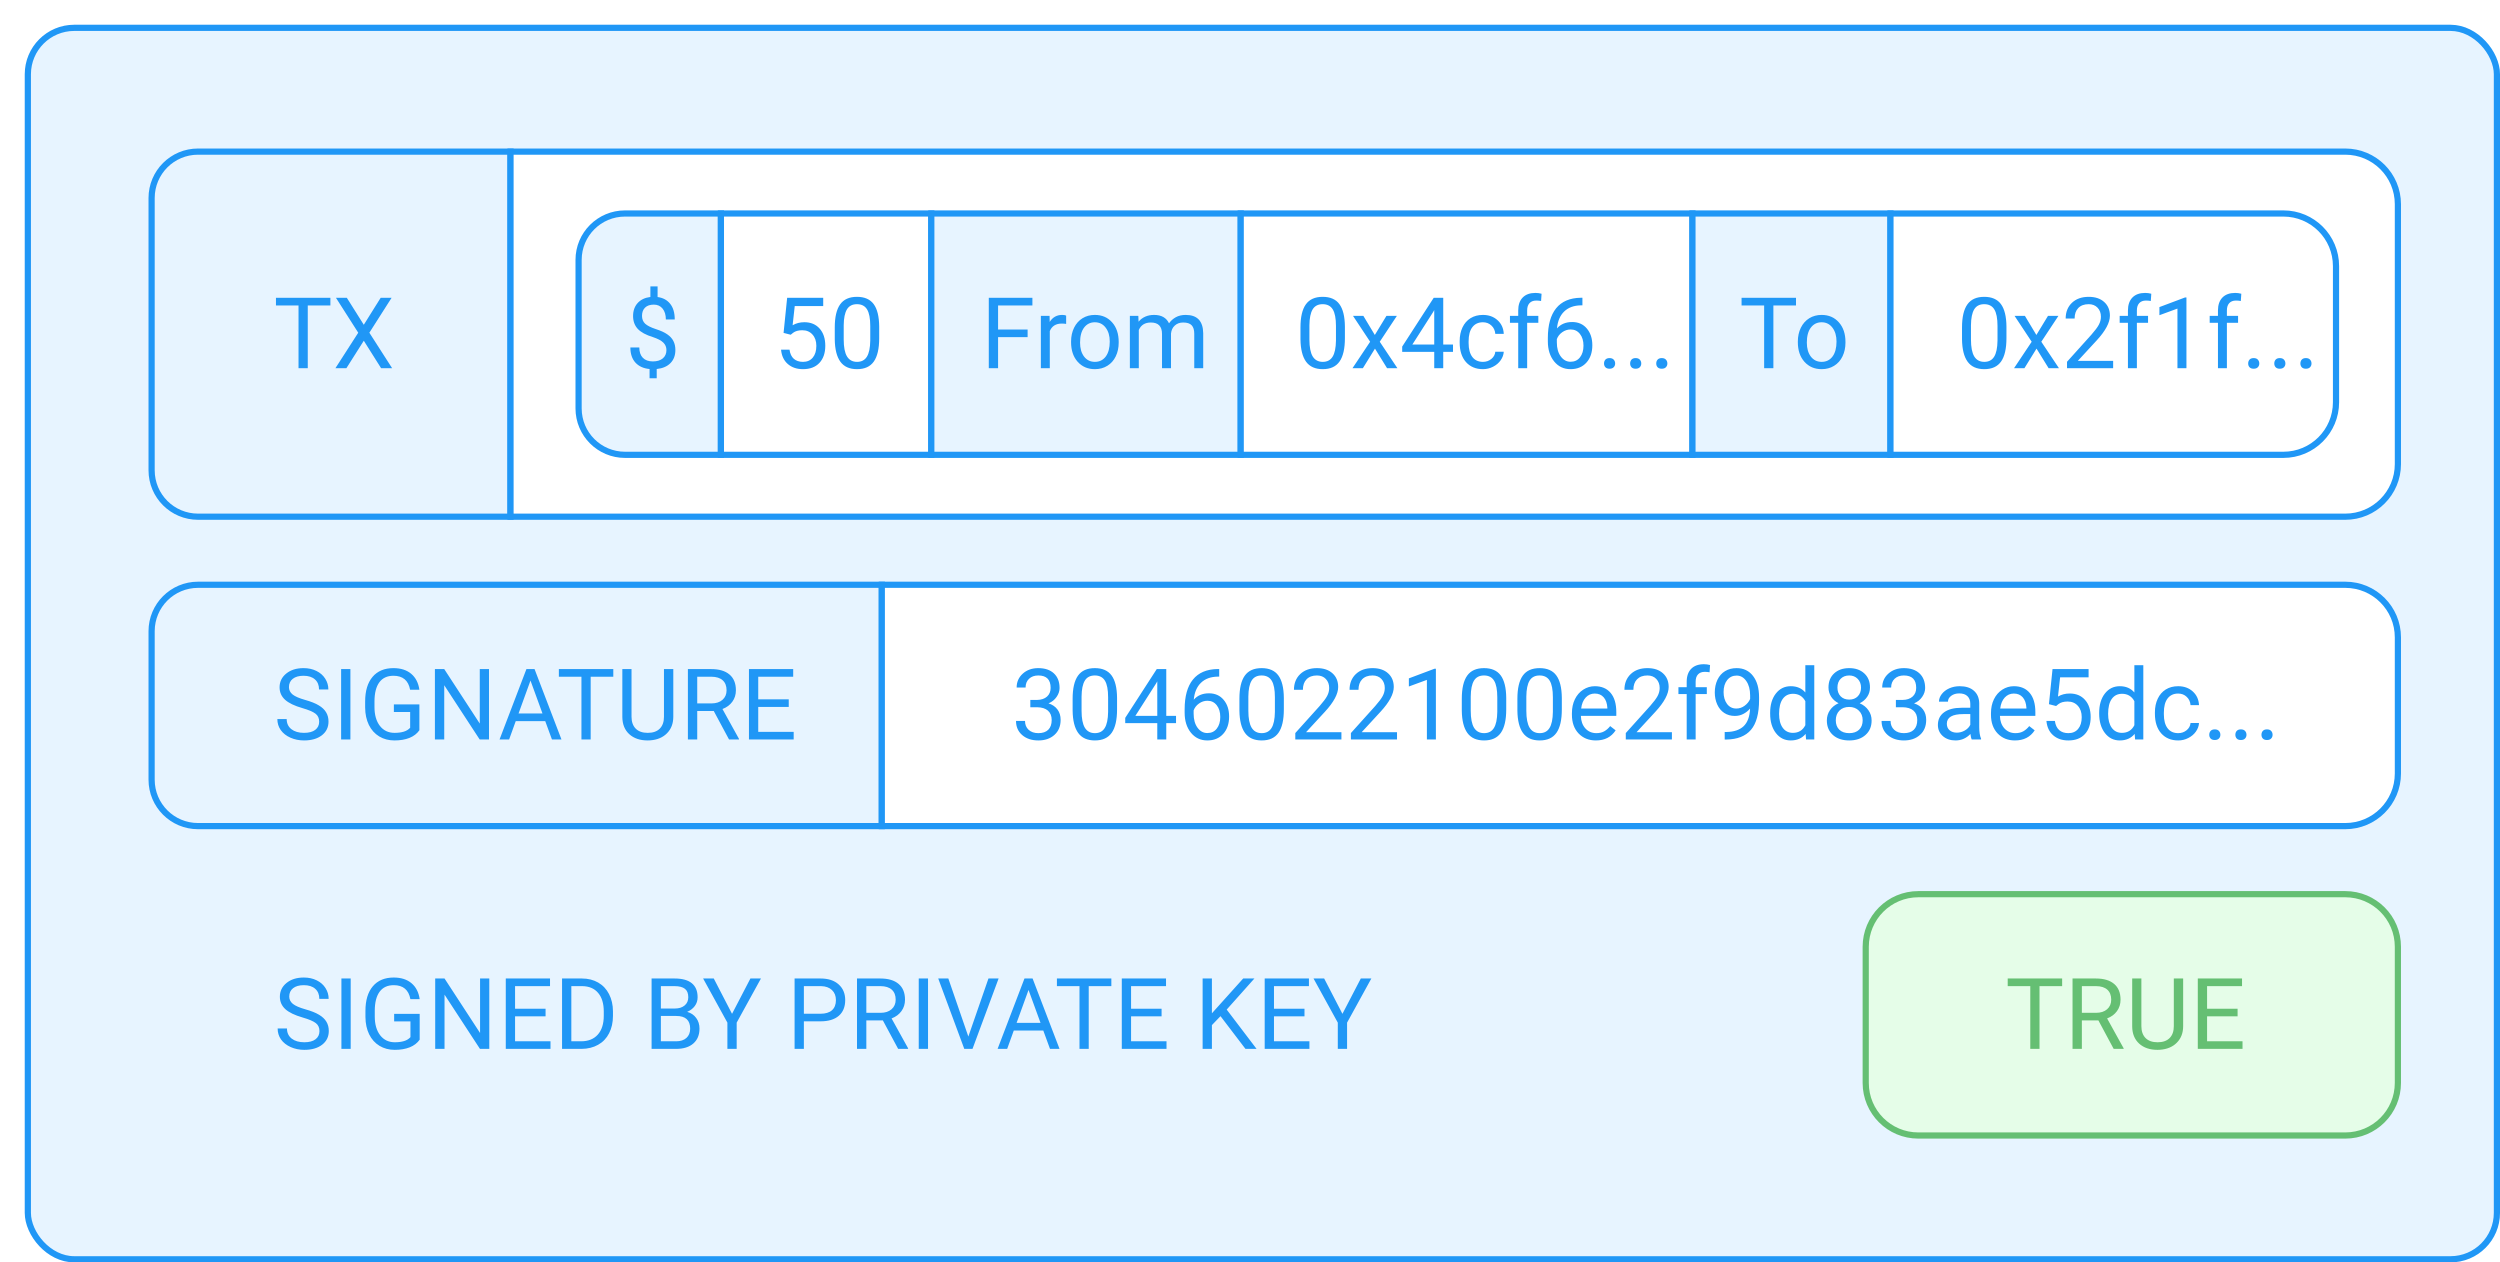 <svg xmlns="http://www.w3.org/2000/svg" width="404" height="204" fill="none" viewBox="0 0 404 204"><g filter="url(#filter0_d)"><rect width="400" height="200" fill="#E7F4FF" rx="8"/><path fill="#E7F4FF" d="M28 20.5H78.5V79.5H28C23.858 79.5 20.5 76.142 20.5 72V28C20.5 23.858 23.858 20.5 28 20.5Z"/><path fill="#2097F6" d="M49.391 45.359H45.734V55.5H44.242V45.359H40.594V44.125H49.391V45.359ZM54.789 48.484L57.516 44.125H59.281L55.688 49.766L59.367 55.5H57.586L54.789 51.062L51.977 55.5H50.203L53.891 49.766L50.289 44.125H52.047L54.789 48.484Z"/><path stroke="#2097F6" d="M28 20.5H78.5V79.5H28C23.858 79.5 20.5 76.142 20.5 72V28C20.5 23.858 23.858 20.5 28 20.5Z"/><path fill="#fff" d="M79 20.5H78.5V21V79V79.5H79H375C379.694 79.5 383.5 75.694 383.5 71V29C383.5 24.306 379.694 20.5 375 20.5H79Z"/><path fill="#E7F4FF" d="M97 30.5H112.5V69.5H97C92.858 69.5 89.5 66.142 89.5 62V38C89.5 33.858 92.858 30.5 97 30.5Z"/><path fill="#2097F6" d="M103.695 52.57C103.695 52.091 103.526 51.688 103.188 51.359C102.854 51.031 102.289 50.734 101.492 50.469C100.383 50.13 99.573 49.69 99.062 49.148C98.557 48.602 98.305 47.909 98.305 47.07C98.305 46.216 98.552 45.516 99.047 44.969C99.547 44.422 100.232 44.096 101.102 43.992V42.281H102.266V44C103.141 44.12 103.82 44.487 104.305 45.102C104.794 45.716 105.039 46.557 105.039 47.625H103.602C103.602 46.891 103.427 46.307 103.078 45.875C102.729 45.443 102.258 45.227 101.664 45.227C101.044 45.227 100.57 45.388 100.242 45.711C99.914 46.029 99.75 46.474 99.75 47.047C99.75 47.578 99.922 48.003 100.266 48.32C100.615 48.633 101.185 48.919 101.977 49.18C102.773 49.435 103.393 49.719 103.836 50.031C104.284 50.339 104.612 50.698 104.82 51.109C105.034 51.521 105.141 52.003 105.141 52.555C105.141 53.435 104.875 54.143 104.344 54.68C103.818 55.216 103.078 55.534 102.125 55.633V57.125H100.969V55.633C100 55.544 99.24 55.2 98.688 54.602C98.141 53.997 97.867 53.18 97.867 52.148H99.312C99.312 52.872 99.503 53.43 99.883 53.82C100.263 54.211 100.802 54.406 101.5 54.406C102.182 54.406 102.719 54.242 103.109 53.914C103.5 53.586 103.695 53.138 103.695 52.57Z"/><path stroke="#2097F6" d="M97 30.5H112.5V69.5H97C92.858 69.5 89.5 66.142 89.5 62V38C89.5 33.858 92.858 30.5 97 30.5Z"/><path fill="#fff" d="M113 30.5H112.5V31V69V69.5H113H146H146.5V69V31V30.5H146H113Z"/><path fill="#2097F6" d="M122.625 49.797L123.203 44.125H129.031V45.461H124.43L124.086 48.562C124.643 48.234 125.276 48.07 125.984 48.07C127.021 48.07 127.844 48.414 128.453 49.102C129.062 49.784 129.367 50.708 129.367 51.875C129.367 53.047 129.049 53.971 128.414 54.648C127.784 55.32 126.901 55.656 125.766 55.656C124.76 55.656 123.94 55.378 123.305 54.82C122.669 54.263 122.307 53.492 122.219 52.508H123.586C123.674 53.159 123.906 53.651 124.281 53.984C124.656 54.312 125.151 54.477 125.766 54.477C126.438 54.477 126.964 54.247 127.344 53.789C127.729 53.331 127.922 52.698 127.922 51.891C127.922 51.13 127.714 50.521 127.297 50.062C126.885 49.599 126.336 49.367 125.648 49.367C125.018 49.367 124.523 49.505 124.164 49.781L123.781 50.094L122.625 49.797ZM138.078 50.648C138.078 52.341 137.789 53.599 137.211 54.422C136.633 55.245 135.729 55.656 134.5 55.656C133.286 55.656 132.388 55.255 131.805 54.453C131.221 53.646 130.919 52.443 130.898 50.844V48.914C130.898 47.242 131.188 46 131.766 45.188C132.344 44.375 133.25 43.969 134.484 43.969C135.708 43.969 136.609 44.362 137.188 45.148C137.766 45.93 138.062 47.138 138.078 48.773V50.648ZM136.633 48.672C136.633 47.448 136.461 46.557 136.117 46C135.773 45.438 135.229 45.156 134.484 45.156C133.745 45.156 133.206 45.435 132.867 45.992C132.529 46.55 132.354 47.406 132.344 48.562V50.875C132.344 52.104 132.521 53.013 132.875 53.602C133.234 54.185 133.776 54.477 134.5 54.477C135.214 54.477 135.742 54.2 136.086 53.648C136.435 53.096 136.617 52.227 136.633 51.039V48.672Z"/><path stroke="#2097F6" d="M113 30.5H112.5V31V69V69.5H113H146H146.5V69V31V30.5H146H113Z"/><path fill="#E7F4FF" d="M146.5 30.5H196.5V69.5H146.5V30.5Z"/><path fill="#2097F6" d="M162.062 50.477H157.289V55.5H155.789V44.125H162.836V45.359H157.289V49.25H162.062V50.477ZM168.289 48.344C168.07 48.307 167.833 48.289 167.578 48.289C166.63 48.289 165.987 48.693 165.648 49.5V55.5H164.203V47.047H165.609L165.633 48.023C166.107 47.268 166.779 46.891 167.648 46.891C167.93 46.891 168.143 46.927 168.289 47V48.344ZM169.086 51.195C169.086 50.367 169.247 49.622 169.57 48.961C169.898 48.3 170.352 47.789 170.93 47.43C171.513 47.07 172.177 46.891 172.922 46.891C174.073 46.891 175.003 47.289 175.711 48.086C176.424 48.883 176.781 49.943 176.781 51.266V51.367C176.781 52.19 176.622 52.93 176.305 53.586C175.992 54.237 175.542 54.745 174.953 55.109C174.37 55.474 173.698 55.656 172.938 55.656C171.792 55.656 170.862 55.258 170.148 54.461C169.44 53.664 169.086 52.609 169.086 51.297V51.195ZM170.539 51.367C170.539 52.305 170.755 53.057 171.188 53.625C171.625 54.193 172.208 54.477 172.938 54.477C173.672 54.477 174.255 54.19 174.688 53.617C175.12 53.039 175.336 52.232 175.336 51.195C175.336 50.268 175.115 49.518 174.672 48.945C174.234 48.367 173.651 48.078 172.922 48.078C172.208 48.078 171.633 48.362 171.195 48.93C170.758 49.497 170.539 50.31 170.539 51.367ZM179.953 47.047L179.992 47.984C180.612 47.255 181.448 46.891 182.5 46.891C183.682 46.891 184.487 47.344 184.914 48.25C185.195 47.844 185.56 47.516 186.008 47.266C186.461 47.016 186.995 46.891 187.609 46.891C189.464 46.891 190.406 47.872 190.438 49.836V55.5H188.992V49.922C188.992 49.318 188.854 48.867 188.578 48.57C188.302 48.268 187.839 48.117 187.188 48.117C186.651 48.117 186.206 48.279 185.852 48.602C185.497 48.919 185.292 49.349 185.234 49.891V55.5H183.781V49.961C183.781 48.732 183.18 48.117 181.977 48.117C181.029 48.117 180.38 48.521 180.031 49.328V55.5H178.586V47.047H179.953Z"/><path stroke="#2097F6" d="M146.5 30.5H196.5V69.5H146.5V30.5Z"/><path fill="#fff" d="M197 30.5H196.5V31V69V69.5H197H269H269.5V69V31V30.5H269H197Z"/><path fill="#2097F6" d="M213.336 50.648C213.336 52.341 213.047 53.599 212.469 54.422C211.891 55.245 210.987 55.656 209.758 55.656C208.544 55.656 207.646 55.255 207.062 54.453C206.479 53.646 206.177 52.443 206.156 50.844V48.914C206.156 47.242 206.445 46 207.023 45.188C207.602 44.375 208.508 43.969 209.742 43.969C210.966 43.969 211.867 44.362 212.445 45.148C213.023 45.93 213.32 47.138 213.336 48.773V50.648ZM211.891 48.672C211.891 47.448 211.719 46.557 211.375 46C211.031 45.438 210.487 45.156 209.742 45.156C209.003 45.156 208.464 45.435 208.125 45.992C207.786 46.55 207.612 47.406 207.602 48.562V50.875C207.602 52.104 207.779 53.013 208.133 53.602C208.492 54.185 209.034 54.477 209.758 54.477C210.471 54.477 211 54.2 211.344 53.648C211.693 53.096 211.875 52.227 211.891 51.039V48.672ZM218.172 50.133L220.047 47.047H221.734L218.969 51.227L221.82 55.5H220.148L218.195 52.336L216.242 55.5H214.562L217.414 51.227L214.648 47.047H216.32L218.172 50.133ZM229.227 51.68H230.805V52.859H229.227V55.5H227.773V52.859H222.594V52.008L227.688 44.125H229.227V51.68ZM224.234 51.68H227.773V46.102L227.602 46.414L224.234 51.68ZM235.648 54.477C236.164 54.477 236.615 54.32 237 54.008C237.385 53.695 237.599 53.305 237.641 52.836H239.008C238.982 53.32 238.815 53.781 238.508 54.219C238.201 54.656 237.789 55.005 237.273 55.266C236.763 55.526 236.221 55.656 235.648 55.656C234.497 55.656 233.581 55.273 232.898 54.508C232.221 53.737 231.883 52.685 231.883 51.352V51.109C231.883 50.286 232.034 49.555 232.336 48.914C232.638 48.273 233.07 47.776 233.633 47.422C234.201 47.068 234.87 46.891 235.641 46.891C236.589 46.891 237.375 47.175 238 47.742C238.63 48.31 238.966 49.047 239.008 49.953H237.641C237.599 49.406 237.391 48.958 237.016 48.609C236.646 48.255 236.188 48.078 235.641 48.078C234.906 48.078 234.336 48.344 233.93 48.875C233.529 49.401 233.328 50.164 233.328 51.164V51.438C233.328 52.411 233.529 53.161 233.93 53.688C234.331 54.214 234.904 54.477 235.648 54.477ZM241.344 55.5V48.164H240.008V47.047H241.344V46.18C241.344 45.273 241.586 44.573 242.07 44.078C242.555 43.583 243.24 43.336 244.125 43.336C244.458 43.336 244.789 43.38 245.117 43.469L245.039 44.641C244.794 44.594 244.534 44.57 244.258 44.57C243.789 44.57 243.427 44.708 243.172 44.984C242.917 45.255 242.789 45.646 242.789 46.156V47.047H244.594V48.164H242.789V55.5H241.344ZM251.719 44.117V45.344H251.453C250.328 45.365 249.432 45.698 248.766 46.344C248.099 46.99 247.714 47.898 247.609 49.07C248.208 48.383 249.026 48.039 250.062 48.039C251.052 48.039 251.841 48.388 252.43 49.086C253.023 49.784 253.32 50.685 253.32 51.789C253.32 52.961 253 53.898 252.359 54.602C251.724 55.305 250.87 55.656 249.797 55.656C248.708 55.656 247.826 55.24 247.148 54.406C246.471 53.568 246.133 52.49 246.133 51.172V50.617C246.133 48.523 246.578 46.925 247.469 45.82C248.365 44.711 249.695 44.143 251.461 44.117H251.719ZM249.82 49.242C249.326 49.242 248.87 49.391 248.453 49.688C248.036 49.984 247.747 50.357 247.586 50.805V51.336C247.586 52.273 247.797 53.029 248.219 53.602C248.641 54.175 249.167 54.461 249.797 54.461C250.448 54.461 250.958 54.221 251.328 53.742C251.703 53.263 251.891 52.635 251.891 51.859C251.891 51.078 251.701 50.448 251.32 49.969C250.945 49.484 250.445 49.242 249.82 49.242ZM255.211 54.742C255.211 54.492 255.284 54.284 255.43 54.117C255.581 53.95 255.805 53.867 256.102 53.867C256.398 53.867 256.622 53.95 256.773 54.117C256.93 54.284 257.008 54.492 257.008 54.742C257.008 54.982 256.93 55.182 256.773 55.344C256.622 55.505 256.398 55.586 256.102 55.586C255.805 55.586 255.581 55.505 255.43 55.344C255.284 55.182 255.211 54.982 255.211 54.742ZM259.43 54.742C259.43 54.492 259.503 54.284 259.648 54.117C259.799 53.95 260.023 53.867 260.32 53.867C260.617 53.867 260.841 53.95 260.992 54.117C261.148 54.284 261.227 54.492 261.227 54.742C261.227 54.982 261.148 55.182 260.992 55.344C260.841 55.505 260.617 55.586 260.32 55.586C260.023 55.586 259.799 55.505 259.648 55.344C259.503 55.182 259.43 54.982 259.43 54.742ZM263.648 54.742C263.648 54.492 263.721 54.284 263.867 54.117C264.018 53.95 264.242 53.867 264.539 53.867C264.836 53.867 265.06 53.95 265.211 54.117C265.367 54.284 265.445 54.492 265.445 54.742C265.445 54.982 265.367 55.182 265.211 55.344C265.06 55.505 264.836 55.586 264.539 55.586C264.242 55.586 264.018 55.505 263.867 55.344C263.721 55.182 263.648 54.982 263.648 54.742Z"/><path stroke="#2097F6" d="M197 30.5H196.5V31V69V69.5H197H269H269.5V69V31V30.5H269H197Z"/><path fill="#E7F4FF" d="M269.5 30.5H301.5V69.5H269.5V30.5Z"/><path fill="#2097F6" d="M286.234 45.359H282.578V55.5H281.086V45.359H277.438V44.125H286.234V45.359ZM286.531 51.195C286.531 50.367 286.693 49.622 287.016 48.961C287.344 48.3 287.797 47.789 288.375 47.43C288.958 47.07 289.622 46.891 290.367 46.891C291.518 46.891 292.448 47.289 293.156 48.086C293.87 48.883 294.227 49.943 294.227 51.266V51.367C294.227 52.19 294.068 52.93 293.75 53.586C293.438 54.237 292.987 54.745 292.398 55.109C291.815 55.474 291.143 55.656 290.383 55.656C289.237 55.656 288.307 55.258 287.594 54.461C286.885 53.664 286.531 52.609 286.531 51.297V51.195ZM287.984 51.367C287.984 52.305 288.201 53.057 288.633 53.625C289.07 54.193 289.654 54.477 290.383 54.477C291.117 54.477 291.701 54.19 292.133 53.617C292.565 53.039 292.781 52.232 292.781 51.195C292.781 50.268 292.56 49.518 292.117 48.945C291.68 48.367 291.096 48.078 290.367 48.078C289.654 48.078 289.078 48.362 288.641 48.93C288.203 49.497 287.984 50.31 287.984 51.367Z"/><path stroke="#2097F6" d="M269.5 30.5H301.5V69.5H269.5V30.5Z"/><path fill="#fff" d="M302 30.5H301.5V31V69V69.5H302H365C369.694 69.5 373.5 65.694 373.5 61V39C373.5 34.306 369.694 30.5 365 30.5H302Z"/><path fill="#2097F6" d="M320.242 50.648C320.242 52.341 319.953 53.599 319.375 54.422C318.797 55.245 317.893 55.656 316.664 55.656C315.451 55.656 314.552 55.255 313.969 54.453C313.385 53.646 313.083 52.443 313.062 50.844V48.914C313.062 47.242 313.352 46 313.93 45.188C314.508 44.375 315.414 43.969 316.648 43.969C317.872 43.969 318.773 44.362 319.352 45.148C319.93 45.93 320.227 47.138 320.242 48.773V50.648ZM318.797 48.672C318.797 47.448 318.625 46.557 318.281 46C317.938 45.438 317.393 45.156 316.648 45.156C315.909 45.156 315.37 45.435 315.031 45.992C314.693 46.55 314.518 47.406 314.508 48.562V50.875C314.508 52.104 314.685 53.013 315.039 53.602C315.398 54.185 315.94 54.477 316.664 54.477C317.378 54.477 317.906 54.2 318.25 53.648C318.599 53.096 318.781 52.227 318.797 51.039V48.672ZM325.078 50.133L326.953 47.047H328.641L325.875 51.227L328.727 55.5H327.055L325.102 52.336L323.148 55.5H321.469L324.32 51.227L321.555 47.047H323.227L325.078 50.133ZM337.484 55.5H330.031V54.461L333.969 50.086C334.552 49.425 334.953 48.888 335.172 48.477C335.396 48.06 335.508 47.63 335.508 47.188C335.508 46.594 335.328 46.107 334.969 45.727C334.609 45.346 334.13 45.156 333.531 45.156C332.812 45.156 332.253 45.362 331.852 45.773C331.456 46.18 331.258 46.747 331.258 47.477H329.812C329.812 46.43 330.148 45.583 330.82 44.938C331.497 44.292 332.401 43.969 333.531 43.969C334.589 43.969 335.424 44.247 336.039 44.805C336.654 45.357 336.961 46.094 336.961 47.016C336.961 48.135 336.247 49.469 334.82 51.016L331.773 54.32H337.484V55.5ZM339.875 55.5V48.164H338.539V47.047H339.875V46.18C339.875 45.273 340.117 44.573 340.602 44.078C341.086 43.583 341.771 43.336 342.656 43.336C342.99 43.336 343.32 43.38 343.648 43.469L343.57 44.641C343.326 44.594 343.065 44.57 342.789 44.57C342.32 44.57 341.958 44.708 341.703 44.984C341.448 45.255 341.32 45.646 341.32 46.156V47.047H343.125V48.164H341.32V55.5H339.875ZM349.328 55.5H347.875V45.867L344.961 46.938V45.625L349.102 44.07H349.328V55.5ZM354.422 55.5V48.164H353.086V47.047H354.422V46.18C354.422 45.273 354.664 44.573 355.148 44.078C355.633 43.583 356.318 43.336 357.203 43.336C357.536 43.336 357.867 43.38 358.195 43.469L358.117 44.641C357.872 44.594 357.612 44.57 357.336 44.57C356.867 44.57 356.505 44.708 356.25 44.984C355.995 45.255 355.867 45.646 355.867 46.156V47.047H357.672V48.164H355.867V55.5H354.422ZM359.305 54.742C359.305 54.492 359.378 54.284 359.523 54.117C359.674 53.95 359.898 53.867 360.195 53.867C360.492 53.867 360.716 53.95 360.867 54.117C361.023 54.284 361.102 54.492 361.102 54.742C361.102 54.982 361.023 55.182 360.867 55.344C360.716 55.505 360.492 55.586 360.195 55.586C359.898 55.586 359.674 55.505 359.523 55.344C359.378 55.182 359.305 54.982 359.305 54.742ZM363.523 54.742C363.523 54.492 363.596 54.284 363.742 54.117C363.893 53.95 364.117 53.867 364.414 53.867C364.711 53.867 364.935 53.95 365.086 54.117C365.242 54.284 365.32 54.492 365.32 54.742C365.32 54.982 365.242 55.182 365.086 55.344C364.935 55.505 364.711 55.586 364.414 55.586C364.117 55.586 363.893 55.505 363.742 55.344C363.596 55.182 363.523 54.982 363.523 54.742ZM367.742 54.742C367.742 54.492 367.815 54.284 367.961 54.117C368.112 53.95 368.336 53.867 368.633 53.867C368.93 53.867 369.154 53.95 369.305 54.117C369.461 54.284 369.539 54.492 369.539 54.742C369.539 54.982 369.461 55.182 369.305 55.344C369.154 55.505 368.93 55.586 368.633 55.586C368.336 55.586 368.112 55.505 367.961 55.344C367.815 55.182 367.742 54.982 367.742 54.742Z"/><path stroke="#2097F6" d="M302 30.5H301.5V31V69V69.5H302H365C369.694 69.5 373.5 65.694 373.5 61V39C373.5 34.306 369.694 30.5 365 30.5H302Z"/><path stroke="#2097F6" d="M79 20.5H78.5V21V79V79.5H79H375C379.694 79.5 383.5 75.694 383.5 71V29C383.5 24.306 379.694 20.5 375 20.5H79Z"/><path fill="#E7F4FF" d="M28 90.5H138.5V129.5H28C23.858 129.5 20.5 126.142 20.5 122V98C20.5 93.858 23.858 90.5 28 90.5Z"/><path fill="#2097F6" d="M44.867 110.43C43.581 110.06 42.643 109.607 42.055 109.07C41.471 108.529 41.18 107.862 41.18 107.07C41.18 106.174 41.536 105.435 42.25 104.852C42.969 104.263 43.901 103.969 45.047 103.969C45.828 103.969 46.523 104.12 47.133 104.422C47.747 104.724 48.221 105.141 48.555 105.672C48.893 106.203 49.062 106.784 49.062 107.414H47.555C47.555 106.727 47.336 106.188 46.898 105.797C46.461 105.401 45.844 105.203 45.047 105.203C44.307 105.203 43.729 105.367 43.312 105.695C42.901 106.018 42.695 106.469 42.695 107.047C42.695 107.51 42.891 107.904 43.281 108.227C43.677 108.544 44.346 108.836 45.289 109.102C46.237 109.367 46.977 109.661 47.508 109.984C48.044 110.302 48.44 110.674 48.695 111.102C48.956 111.529 49.086 112.031 49.086 112.609C49.086 113.531 48.727 114.271 48.008 114.828C47.289 115.38 46.328 115.656 45.125 115.656C44.344 115.656 43.615 115.508 42.938 115.211C42.26 114.909 41.737 114.497 41.367 113.977C41.003 113.456 40.82 112.865 40.82 112.203H42.328C42.328 112.891 42.581 113.435 43.086 113.836C43.596 114.232 44.276 114.43 45.125 114.43C45.917 114.43 46.523 114.268 46.945 113.945C47.367 113.622 47.578 113.182 47.578 112.625C47.578 112.068 47.383 111.638 46.992 111.336C46.602 111.029 45.893 110.727 44.867 110.43ZM52.625 115.5H51.125V104.125H52.625V115.5ZM63.773 114.008C63.388 114.56 62.849 114.974 62.156 115.25C61.469 115.521 60.667 115.656 59.75 115.656C58.823 115.656 58 115.44 57.281 115.008C56.562 114.57 56.005 113.951 55.609 113.148C55.219 112.346 55.018 111.417 55.008 110.359V109.367C55.008 107.654 55.406 106.326 56.203 105.383C57.005 104.44 58.13 103.969 59.578 103.969C60.766 103.969 61.721 104.273 62.445 104.883C63.169 105.487 63.612 106.346 63.773 107.461H62.273C61.992 105.956 61.096 105.203 59.586 105.203C58.581 105.203 57.818 105.557 57.297 106.266C56.781 106.969 56.521 107.99 56.516 109.328V110.258C56.516 111.534 56.807 112.549 57.391 113.305C57.974 114.055 58.763 114.43 59.758 114.43C60.32 114.43 60.812 114.367 61.234 114.242C61.656 114.117 62.005 113.906 62.281 113.609V111.055H59.648V109.836H63.773V114.008ZM75.023 115.5H73.516L67.789 106.734V115.5H66.281V104.125H67.789L73.531 112.93V104.125H75.023V115.5ZM84.109 112.531H79.344L78.273 115.5H76.727L81.07 104.125H82.383L86.734 115.5H85.195L84.109 112.531ZM79.797 111.297H83.664L81.727 105.977L79.797 111.297ZM95.109 105.359H91.453V115.5H89.961V105.359H86.312V104.125H95.109V105.359ZM104.805 104.125V111.859C104.799 112.932 104.461 113.81 103.789 114.492C103.122 115.174 102.216 115.557 101.07 115.641L100.672 115.656C99.427 115.656 98.435 115.32 97.695 114.648C96.956 113.977 96.581 113.052 96.57 111.875V104.125H98.055V111.828C98.055 112.651 98.281 113.292 98.734 113.75C99.188 114.203 99.833 114.43 100.672 114.43C101.521 114.43 102.169 114.203 102.617 113.75C103.07 113.297 103.297 112.659 103.297 111.836V104.125H104.805ZM111.344 110.898H108.672V115.5H107.164V104.125H110.93C112.211 104.125 113.195 104.417 113.883 105C114.576 105.583 114.922 106.432 114.922 107.547C114.922 108.255 114.729 108.872 114.344 109.398C113.964 109.924 113.432 110.318 112.75 110.578L115.422 115.406V115.5H113.812L111.344 110.898ZM108.672 109.672H110.977C111.721 109.672 112.312 109.479 112.75 109.094C113.193 108.708 113.414 108.193 113.414 107.547C113.414 106.844 113.203 106.305 112.781 105.93C112.365 105.555 111.76 105.365 110.969 105.359H108.672V109.672ZM123.461 110.242H118.531V114.273H124.258V115.5H117.031V104.125H124.18V105.359H118.531V109.016H123.461V110.242Z"/><path stroke="#2097F6" d="M28 90.5H138.5V129.5H28C23.858 129.5 20.5 126.142 20.5 122V98C20.5 93.858 23.858 90.5 28 90.5Z"/><path fill="#fff" d="M139 90.5H138.5V91V129V129.5H139H375C379.694 129.5 383.5 125.694 383.5 121V99C383.5 94.306 379.694 90.5 375 90.5H139Z"/><path fill="#2097F6" d="M162.5 109.109H163.586C164.268 109.099 164.805 108.919 165.195 108.57C165.586 108.221 165.781 107.75 165.781 107.156C165.781 105.823 165.117 105.156 163.789 105.156C163.164 105.156 162.664 105.336 162.289 105.695C161.919 106.049 161.734 106.521 161.734 107.109H160.289C160.289 106.208 160.617 105.461 161.273 104.867C161.935 104.268 162.773 103.969 163.789 103.969C164.862 103.969 165.703 104.253 166.312 104.82C166.922 105.388 167.227 106.177 167.227 107.188C167.227 107.682 167.065 108.161 166.742 108.625C166.424 109.089 165.99 109.435 165.438 109.664C166.062 109.862 166.544 110.19 166.883 110.648C167.227 111.107 167.398 111.667 167.398 112.328C167.398 113.349 167.065 114.159 166.398 114.758C165.732 115.357 164.865 115.656 163.797 115.656C162.729 115.656 161.859 115.367 161.188 114.789C160.521 114.211 160.188 113.448 160.188 112.5H161.641C161.641 113.099 161.836 113.578 162.227 113.938C162.617 114.297 163.141 114.477 163.797 114.477C164.495 114.477 165.029 114.294 165.398 113.93C165.768 113.565 165.953 113.042 165.953 112.359C165.953 111.698 165.75 111.19 165.344 110.836C164.938 110.482 164.352 110.299 163.586 110.289H162.5V109.109ZM176.516 110.648C176.516 112.341 176.227 113.599 175.648 114.422C175.07 115.245 174.167 115.656 172.938 115.656C171.724 115.656 170.826 115.255 170.242 114.453C169.659 113.646 169.357 112.443 169.336 110.844V108.914C169.336 107.242 169.625 106 170.203 105.188C170.781 104.375 171.688 103.969 172.922 103.969C174.146 103.969 175.047 104.362 175.625 105.148C176.203 105.93 176.5 107.138 176.516 108.773V110.648ZM175.07 108.672C175.07 107.448 174.898 106.557 174.555 106C174.211 105.438 173.667 105.156 172.922 105.156C172.182 105.156 171.643 105.435 171.305 105.992C170.966 106.549 170.792 107.406 170.781 108.562V110.875C170.781 112.104 170.958 113.013 171.312 113.602C171.672 114.185 172.214 114.477 172.938 114.477C173.651 114.477 174.18 114.201 174.523 113.648C174.872 113.096 175.055 112.227 175.07 111.039V108.672ZM184.469 111.68H186.047V112.859H184.469V115.5H183.016V112.859H177.836V112.008L182.93 104.125H184.469V111.68ZM179.477 111.68H183.016V106.102L182.844 106.414L179.477 111.68ZM193.023 104.117V105.344H192.758C191.633 105.365 190.737 105.698 190.07 106.344C189.404 106.99 189.018 107.898 188.914 109.07C189.513 108.383 190.331 108.039 191.367 108.039C192.357 108.039 193.146 108.388 193.734 109.086C194.328 109.784 194.625 110.685 194.625 111.789C194.625 112.961 194.305 113.898 193.664 114.602C193.029 115.305 192.174 115.656 191.102 115.656C190.013 115.656 189.13 115.24 188.453 114.406C187.776 113.568 187.438 112.49 187.438 111.172V110.617C187.438 108.523 187.883 106.924 188.773 105.82C189.669 104.711 191 104.143 192.766 104.117H193.023ZM191.125 109.242C190.63 109.242 190.174 109.391 189.758 109.688C189.341 109.984 189.052 110.357 188.891 110.805V111.336C188.891 112.273 189.102 113.029 189.523 113.602C189.945 114.174 190.471 114.461 191.102 114.461C191.753 114.461 192.263 114.221 192.633 113.742C193.008 113.263 193.195 112.635 193.195 111.859C193.195 111.078 193.005 110.448 192.625 109.969C192.25 109.484 191.75 109.242 191.125 109.242ZM203.469 110.648C203.469 112.341 203.18 113.599 202.602 114.422C202.023 115.245 201.12 115.656 199.891 115.656C198.677 115.656 197.779 115.255 197.195 114.453C196.612 113.646 196.31 112.443 196.289 110.844V108.914C196.289 107.242 196.578 106 197.156 105.188C197.734 104.375 198.641 103.969 199.875 103.969C201.099 103.969 202 104.362 202.578 105.148C203.156 105.93 203.453 107.138 203.469 108.773V110.648ZM202.023 108.672C202.023 107.448 201.852 106.557 201.508 106C201.164 105.438 200.62 105.156 199.875 105.156C199.135 105.156 198.596 105.435 198.258 105.992C197.919 106.549 197.745 107.406 197.734 108.562V110.875C197.734 112.104 197.911 113.013 198.266 113.602C198.625 114.185 199.167 114.477 199.891 114.477C200.604 114.477 201.133 114.201 201.477 113.648C201.826 113.096 202.008 112.227 202.023 111.039V108.672ZM212.773 115.5H205.32V114.461L209.258 110.086C209.841 109.424 210.242 108.888 210.461 108.477C210.685 108.06 210.797 107.63 210.797 107.188C210.797 106.594 210.617 106.107 210.258 105.727C209.898 105.346 209.419 105.156 208.82 105.156C208.102 105.156 207.542 105.362 207.141 105.773C206.745 106.18 206.547 106.747 206.547 107.477H205.102C205.102 106.43 205.438 105.583 206.109 104.938C206.786 104.292 207.69 103.969 208.82 103.969C209.878 103.969 210.714 104.247 211.328 104.805C211.943 105.357 212.25 106.094 212.25 107.016C212.25 108.135 211.536 109.469 210.109 111.016L207.062 114.32H212.773V115.5ZM221.758 115.5H214.305V114.461L218.242 110.086C218.826 109.424 219.227 108.888 219.445 108.477C219.669 108.06 219.781 107.63 219.781 107.188C219.781 106.594 219.602 106.107 219.242 105.727C218.883 105.346 218.404 105.156 217.805 105.156C217.086 105.156 216.526 105.362 216.125 105.773C215.729 106.18 215.531 106.747 215.531 107.477H214.086C214.086 106.43 214.422 105.583 215.094 104.938C215.771 104.292 216.674 103.969 217.805 103.969C218.862 103.969 219.698 104.247 220.312 104.805C220.927 105.357 221.234 106.094 221.234 107.016C221.234 108.135 220.521 109.469 219.094 111.016L216.047 114.32H221.758V115.5ZM228.039 115.5H226.586V105.867L223.672 106.938V105.625L227.812 104.07H228.039V115.5ZM239.406 110.648C239.406 112.341 239.117 113.599 238.539 114.422C237.961 115.245 237.057 115.656 235.828 115.656C234.615 115.656 233.716 115.255 233.133 114.453C232.549 113.646 232.247 112.443 232.227 110.844V108.914C232.227 107.242 232.516 106 233.094 105.188C233.672 104.375 234.578 103.969 235.812 103.969C237.036 103.969 237.938 104.362 238.516 105.148C239.094 105.93 239.391 107.138 239.406 108.773V110.648ZM237.961 108.672C237.961 107.448 237.789 106.557 237.445 106C237.102 105.438 236.557 105.156 235.812 105.156C235.073 105.156 234.534 105.435 234.195 105.992C233.857 106.549 233.682 107.406 233.672 108.562V110.875C233.672 112.104 233.849 113.013 234.203 113.602C234.562 114.185 235.104 114.477 235.828 114.477C236.542 114.477 237.07 114.201 237.414 113.648C237.763 113.096 237.945 112.227 237.961 111.039V108.672ZM248.391 110.648C248.391 112.341 248.102 113.599 247.523 114.422C246.945 115.245 246.042 115.656 244.812 115.656C243.599 115.656 242.701 115.255 242.117 114.453C241.534 113.646 241.232 112.443 241.211 110.844V108.914C241.211 107.242 241.5 106 242.078 105.188C242.656 104.375 243.562 103.969 244.797 103.969C246.021 103.969 246.922 104.362 247.5 105.148C248.078 105.93 248.375 107.138 248.391 108.773V110.648ZM246.945 108.672C246.945 107.448 246.773 106.557 246.43 106C246.086 105.438 245.542 105.156 244.797 105.156C244.057 105.156 243.518 105.435 243.18 105.992C242.841 106.549 242.667 107.406 242.656 108.562V110.875C242.656 112.104 242.833 113.013 243.188 113.602C243.547 114.185 244.089 114.477 244.812 114.477C245.526 114.477 246.055 114.201 246.398 113.648C246.747 113.096 246.93 112.227 246.945 111.039V108.672ZM253.898 115.656C252.753 115.656 251.82 115.281 251.102 114.531C250.383 113.776 250.023 112.768 250.023 111.508V111.242C250.023 110.404 250.182 109.656 250.5 109C250.823 108.339 251.271 107.823 251.844 107.453C252.422 107.078 253.047 106.891 253.719 106.891C254.818 106.891 255.672 107.253 256.281 107.977C256.891 108.701 257.195 109.737 257.195 111.086V111.688H251.469C251.49 112.521 251.732 113.195 252.195 113.711C252.664 114.221 253.258 114.477 253.977 114.477C254.487 114.477 254.919 114.372 255.273 114.164C255.628 113.956 255.938 113.68 256.203 113.336L257.086 114.023C256.378 115.112 255.315 115.656 253.898 115.656ZM253.719 108.078C253.135 108.078 252.646 108.292 252.25 108.719C251.854 109.141 251.609 109.734 251.516 110.5H255.75V110.391C255.708 109.656 255.51 109.089 255.156 108.688C254.802 108.281 254.323 108.078 253.719 108.078ZM266.18 115.5H258.727V114.461L262.664 110.086C263.247 109.424 263.648 108.888 263.867 108.477C264.091 108.06 264.203 107.63 264.203 107.188C264.203 106.594 264.023 106.107 263.664 105.727C263.305 105.346 262.826 105.156 262.227 105.156C261.508 105.156 260.948 105.362 260.547 105.773C260.151 106.18 259.953 106.747 259.953 107.477H258.508C258.508 106.43 258.844 105.583 259.516 104.938C260.193 104.292 261.096 103.969 262.227 103.969C263.284 103.969 264.12 104.247 264.734 104.805C265.349 105.357 265.656 106.094 265.656 107.016C265.656 108.135 264.943 109.469 263.516 111.016L260.469 114.32H266.18V115.5ZM268.57 115.5V108.164H267.234V107.047H268.57V106.18C268.57 105.273 268.812 104.573 269.297 104.078C269.781 103.583 270.466 103.336 271.352 103.336C271.685 103.336 272.016 103.38 272.344 103.469L272.266 104.641C272.021 104.594 271.76 104.57 271.484 104.57C271.016 104.57 270.654 104.708 270.398 104.984C270.143 105.255 270.016 105.646 270.016 106.156V107.047H271.82V108.164H270.016V115.5H268.57ZM278.812 110.5C278.51 110.859 278.148 111.148 277.727 111.367C277.31 111.586 276.852 111.695 276.352 111.695C275.695 111.695 275.122 111.534 274.633 111.211C274.148 110.888 273.773 110.435 273.508 109.852C273.242 109.263 273.109 108.615 273.109 107.906C273.109 107.146 273.253 106.461 273.539 105.852C273.831 105.242 274.242 104.776 274.773 104.453C275.305 104.13 275.924 103.969 276.633 103.969C277.758 103.969 278.643 104.391 279.289 105.234C279.94 106.073 280.266 107.219 280.266 108.672V109.094C280.266 111.307 279.828 112.924 278.953 113.945C278.078 114.961 276.758 115.482 274.992 115.508H274.711V114.289H275.016C276.208 114.268 277.125 113.958 277.766 113.359C278.406 112.755 278.755 111.802 278.812 110.5ZM276.586 110.5C277.07 110.5 277.516 110.352 277.922 110.055C278.333 109.758 278.633 109.391 278.82 108.953V108.375C278.82 107.427 278.615 106.656 278.203 106.062C277.792 105.469 277.271 105.172 276.641 105.172C276.005 105.172 275.495 105.417 275.109 105.906C274.724 106.391 274.531 107.031 274.531 107.828C274.531 108.604 274.716 109.245 275.086 109.75C275.461 110.25 275.961 110.5 276.586 110.5ZM282.055 111.203C282.055 109.906 282.362 108.865 282.977 108.078C283.591 107.286 284.396 106.891 285.391 106.891C286.38 106.891 287.164 107.229 287.742 107.906V103.5H289.188V115.5H287.859L287.789 114.594C287.211 115.302 286.406 115.656 285.375 115.656C284.396 115.656 283.596 115.255 282.977 114.453C282.362 113.651 282.055 112.604 282.055 111.312V111.203ZM283.5 111.367C283.5 112.326 283.698 113.076 284.094 113.617C284.49 114.159 285.036 114.43 285.734 114.43C286.651 114.43 287.32 114.018 287.742 113.195V109.312C287.31 108.516 286.646 108.117 285.75 108.117C285.042 108.117 284.49 108.391 284.094 108.938C283.698 109.484 283.5 110.294 283.5 111.367ZM298.188 107.094C298.188 107.661 298.036 108.167 297.734 108.609C297.438 109.052 297.034 109.398 296.523 109.648C297.117 109.904 297.586 110.276 297.93 110.766C298.279 111.255 298.453 111.81 298.453 112.43C298.453 113.414 298.12 114.198 297.453 114.781C296.792 115.365 295.919 115.656 294.836 115.656C293.742 115.656 292.865 115.365 292.203 114.781C291.547 114.193 291.219 113.409 291.219 112.43C291.219 111.815 291.385 111.26 291.719 110.766C292.057 110.271 292.523 109.896 293.117 109.641C292.612 109.391 292.214 109.044 291.922 108.602C291.63 108.159 291.484 107.656 291.484 107.094C291.484 106.135 291.792 105.375 292.406 104.812C293.021 104.25 293.831 103.969 294.836 103.969C295.836 103.969 296.643 104.25 297.258 104.812C297.878 105.375 298.188 106.135 298.188 107.094ZM297.008 112.398C297.008 111.763 296.805 111.245 296.398 110.844C295.997 110.443 295.471 110.242 294.82 110.242C294.169 110.242 293.646 110.44 293.25 110.836C292.859 111.232 292.664 111.753 292.664 112.398C292.664 113.044 292.854 113.552 293.234 113.922C293.62 114.292 294.154 114.477 294.836 114.477C295.513 114.477 296.044 114.292 296.43 113.922C296.815 113.547 297.008 113.039 297.008 112.398ZM294.836 105.156C294.268 105.156 293.807 105.333 293.453 105.688C293.104 106.036 292.93 106.513 292.93 107.117C292.93 107.695 293.102 108.164 293.445 108.523C293.794 108.878 294.258 109.055 294.836 109.055C295.414 109.055 295.875 108.878 296.219 108.523C296.568 108.164 296.742 107.695 296.742 107.117C296.742 106.539 296.562 106.068 296.203 105.703C295.844 105.339 295.388 105.156 294.836 105.156ZM302.375 109.109H303.461C304.143 109.099 304.68 108.919 305.07 108.57C305.461 108.221 305.656 107.75 305.656 107.156C305.656 105.823 304.992 105.156 303.664 105.156C303.039 105.156 302.539 105.336 302.164 105.695C301.794 106.049 301.609 106.521 301.609 107.109H300.164C300.164 106.208 300.492 105.461 301.148 104.867C301.81 104.268 302.648 103.969 303.664 103.969C304.737 103.969 305.578 104.253 306.188 104.82C306.797 105.388 307.102 106.177 307.102 107.188C307.102 107.682 306.94 108.161 306.617 108.625C306.299 109.089 305.865 109.435 305.312 109.664C305.938 109.862 306.419 110.19 306.758 110.648C307.102 111.107 307.273 111.667 307.273 112.328C307.273 113.349 306.94 114.159 306.273 114.758C305.607 115.357 304.74 115.656 303.672 115.656C302.604 115.656 301.734 115.367 301.062 114.789C300.396 114.211 300.062 113.448 300.062 112.5H301.516C301.516 113.099 301.711 113.578 302.102 113.938C302.492 114.297 303.016 114.477 303.672 114.477C304.37 114.477 304.904 114.294 305.273 113.93C305.643 113.565 305.828 113.042 305.828 112.359C305.828 111.698 305.625 111.19 305.219 110.836C304.812 110.482 304.227 110.299 303.461 110.289H302.375V109.109ZM314.625 115.5C314.542 115.333 314.474 115.036 314.422 114.609C313.75 115.307 312.948 115.656 312.016 115.656C311.182 115.656 310.497 115.422 309.961 114.953C309.43 114.479 309.164 113.88 309.164 113.156C309.164 112.276 309.497 111.594 310.164 111.109C310.836 110.62 311.779 110.375 312.992 110.375H314.398V109.711C314.398 109.206 314.247 108.805 313.945 108.508C313.643 108.206 313.198 108.055 312.609 108.055C312.094 108.055 311.661 108.185 311.312 108.445C310.964 108.706 310.789 109.021 310.789 109.391H309.336C309.336 108.969 309.484 108.562 309.781 108.172C310.083 107.776 310.49 107.464 311 107.234C311.516 107.005 312.081 106.891 312.695 106.891C313.669 106.891 314.432 107.135 314.984 107.625C315.536 108.109 315.823 108.779 315.844 109.633V113.523C315.844 114.299 315.943 114.917 316.141 115.375V115.5H314.625ZM312.227 114.398C312.68 114.398 313.109 114.281 313.516 114.047C313.922 113.812 314.216 113.508 314.398 113.133V111.398H313.266C311.495 111.398 310.609 111.917 310.609 112.953C310.609 113.406 310.76 113.76 311.062 114.016C311.365 114.271 311.753 114.398 312.227 114.398ZM321.617 115.656C320.471 115.656 319.539 115.281 318.82 114.531C318.102 113.776 317.742 112.768 317.742 111.508V111.242C317.742 110.404 317.901 109.656 318.219 109C318.542 108.339 318.99 107.823 319.562 107.453C320.141 107.078 320.766 106.891 321.438 106.891C322.536 106.891 323.391 107.253 324 107.977C324.609 108.701 324.914 109.737 324.914 111.086V111.688H319.188C319.208 112.521 319.451 113.195 319.914 113.711C320.383 114.221 320.977 114.477 321.695 114.477C322.206 114.477 322.638 114.372 322.992 114.164C323.346 113.956 323.656 113.68 323.922 113.336L324.805 114.023C324.096 115.112 323.034 115.656 321.617 115.656ZM321.438 108.078C320.854 108.078 320.365 108.292 319.969 108.719C319.573 109.141 319.328 109.734 319.234 110.5H323.469V110.391C323.427 109.656 323.229 109.089 322.875 108.688C322.521 108.281 322.042 108.078 321.438 108.078ZM327.109 109.797L327.688 104.125H333.516V105.461H328.914L328.57 108.562C329.128 108.234 329.76 108.07 330.469 108.07C331.505 108.07 332.328 108.414 332.938 109.102C333.547 109.784 333.852 110.708 333.852 111.875C333.852 113.047 333.534 113.971 332.898 114.648C332.268 115.32 331.385 115.656 330.25 115.656C329.245 115.656 328.424 115.378 327.789 114.82C327.154 114.263 326.792 113.492 326.703 112.508H328.07C328.159 113.159 328.391 113.651 328.766 113.984C329.141 114.312 329.635 114.477 330.25 114.477C330.922 114.477 331.448 114.247 331.828 113.789C332.214 113.331 332.406 112.698 332.406 111.891C332.406 111.13 332.198 110.521 331.781 110.062C331.37 109.599 330.82 109.367 330.133 109.367C329.503 109.367 329.008 109.505 328.648 109.781L328.266 110.094L327.109 109.797ZM335.227 111.203C335.227 109.906 335.534 108.865 336.148 108.078C336.763 107.286 337.568 106.891 338.562 106.891C339.552 106.891 340.336 107.229 340.914 107.906V103.5H342.359V115.5H341.031L340.961 114.594C340.383 115.302 339.578 115.656 338.547 115.656C337.568 115.656 336.768 115.255 336.148 114.453C335.534 113.651 335.227 112.604 335.227 111.312V111.203ZM336.672 111.367C336.672 112.326 336.87 113.076 337.266 113.617C337.661 114.159 338.208 114.43 338.906 114.43C339.823 114.43 340.492 114.018 340.914 113.195V109.312C340.482 108.516 339.818 108.117 338.922 108.117C338.214 108.117 337.661 108.391 337.266 108.938C336.87 109.484 336.672 110.294 336.672 111.367ZM348 114.477C348.516 114.477 348.966 114.32 349.352 114.008C349.737 113.695 349.951 113.305 349.992 112.836H351.359C351.333 113.32 351.167 113.781 350.859 114.219C350.552 114.656 350.141 115.005 349.625 115.266C349.115 115.526 348.573 115.656 348 115.656C346.849 115.656 345.932 115.273 345.25 114.508C344.573 113.737 344.234 112.685 344.234 111.352V111.109C344.234 110.286 344.385 109.555 344.688 108.914C344.99 108.273 345.422 107.776 345.984 107.422C346.552 107.068 347.221 106.891 347.992 106.891C348.94 106.891 349.727 107.174 350.352 107.742C350.982 108.31 351.318 109.047 351.359 109.953H349.992C349.951 109.406 349.742 108.958 349.367 108.609C348.997 108.255 348.539 108.078 347.992 108.078C347.258 108.078 346.688 108.344 346.281 108.875C345.88 109.401 345.68 110.164 345.68 111.164V111.438C345.68 112.411 345.88 113.161 346.281 113.688C346.682 114.214 347.255 114.477 348 114.477ZM353.016 114.742C353.016 114.492 353.089 114.284 353.234 114.117C353.385 113.951 353.609 113.867 353.906 113.867C354.203 113.867 354.427 113.951 354.578 114.117C354.734 114.284 354.812 114.492 354.812 114.742C354.812 114.982 354.734 115.182 354.578 115.344C354.427 115.505 354.203 115.586 353.906 115.586C353.609 115.586 353.385 115.505 353.234 115.344C353.089 115.182 353.016 114.982 353.016 114.742ZM357.234 114.742C357.234 114.492 357.307 114.284 357.453 114.117C357.604 113.951 357.828 113.867 358.125 113.867C358.422 113.867 358.646 113.951 358.797 114.117C358.953 114.284 359.031 114.492 359.031 114.742C359.031 114.982 358.953 115.182 358.797 115.344C358.646 115.505 358.422 115.586 358.125 115.586C357.828 115.586 357.604 115.505 357.453 115.344C357.307 115.182 357.234 114.982 357.234 114.742ZM361.453 114.742C361.453 114.492 361.526 114.284 361.672 114.117C361.823 113.951 362.047 113.867 362.344 113.867C362.641 113.867 362.865 113.951 363.016 114.117C363.172 114.284 363.25 114.492 363.25 114.742C363.25 114.982 363.172 115.182 363.016 115.344C362.865 115.505 362.641 115.586 362.344 115.586C362.047 115.586 361.823 115.505 361.672 115.344C361.526 115.182 361.453 114.982 361.453 114.742Z"/><path stroke="#2097F6" d="M139 90.5H138.5V91V129V129.5H139H375C379.694 129.5 383.5 125.694 383.5 121V99C383.5 94.306 379.694 90.5 375 90.5H139Z"/><path fill="#2097F6" d="M44.914 160.43C43.628 160.06 42.69 159.607 42.102 159.07C41.518 158.529 41.227 157.862 41.227 157.07C41.227 156.174 41.583 155.435 42.297 154.852C43.016 154.263 43.948 153.969 45.094 153.969C45.875 153.969 46.57 154.12 47.18 154.422C47.794 154.724 48.268 155.141 48.602 155.672C48.94 156.203 49.109 156.784 49.109 157.414H47.602C47.602 156.727 47.383 156.188 46.945 155.797C46.508 155.401 45.891 155.203 45.094 155.203C44.354 155.203 43.776 155.367 43.359 155.695C42.948 156.018 42.742 156.469 42.742 157.047C42.742 157.51 42.938 157.904 43.328 158.227C43.724 158.544 44.393 158.836 45.336 159.102C46.284 159.367 47.023 159.661 47.555 159.984C48.091 160.302 48.487 160.674 48.742 161.102C49.003 161.529 49.133 162.031 49.133 162.609C49.133 163.531 48.773 164.271 48.055 164.828C47.336 165.38 46.375 165.656 45.172 165.656C44.391 165.656 43.661 165.508 42.984 165.211C42.307 164.909 41.784 164.497 41.414 163.977C41.05 163.456 40.867 162.865 40.867 162.203H42.375C42.375 162.891 42.628 163.435 43.133 163.836C43.643 164.232 44.323 164.43 45.172 164.43C45.964 164.43 46.57 164.268 46.992 163.945C47.414 163.622 47.625 163.182 47.625 162.625C47.625 162.068 47.43 161.638 47.039 161.336C46.648 161.029 45.94 160.727 44.914 160.43ZM52.672 165.5H51.172V154.125H52.672V165.5ZM63.82 164.008C63.435 164.56 62.896 164.974 62.203 165.25C61.516 165.521 60.714 165.656 59.797 165.656C58.87 165.656 58.047 165.44 57.328 165.008C56.609 164.57 56.052 163.951 55.656 163.148C55.266 162.346 55.065 161.417 55.055 160.359V159.367C55.055 157.654 55.453 156.326 56.25 155.383C57.052 154.44 58.177 153.969 59.625 153.969C60.812 153.969 61.768 154.273 62.492 154.883C63.216 155.487 63.659 156.346 63.82 157.461H62.32C62.039 155.956 61.143 155.203 59.633 155.203C58.628 155.203 57.865 155.557 57.344 156.266C56.828 156.969 56.568 157.99 56.562 159.328V160.258C56.562 161.534 56.854 162.549 57.438 163.305C58.021 164.055 58.81 164.43 59.805 164.43C60.367 164.43 60.859 164.367 61.281 164.242C61.703 164.117 62.052 163.906 62.328 163.609V161.055H59.695V159.836H63.82V164.008ZM75.07 165.5H73.562L67.836 156.734V165.5H66.328V154.125H67.836L73.578 162.93V154.125H75.07V165.5ZM84.164 160.242H79.234V164.273H84.961V165.5H77.734V154.125H84.883V155.359H79.234V159.016H84.164V160.242ZM86.828 165.5V154.125H90.039C91.029 154.125 91.904 154.344 92.664 154.781C93.424 155.219 94.01 155.841 94.422 156.648C94.838 157.456 95.049 158.383 95.055 159.43V160.156C95.055 161.229 94.846 162.169 94.43 162.977C94.018 163.784 93.427 164.404 92.656 164.836C91.891 165.268 90.997 165.49 89.977 165.5H86.828ZM88.328 155.359V164.273H89.906C91.062 164.273 91.961 163.914 92.602 163.195C93.247 162.477 93.57 161.453 93.57 160.125V159.461C93.57 158.169 93.266 157.167 92.656 156.453C92.052 155.734 91.193 155.37 90.078 155.359H88.328ZM101.297 165.5V154.125H105.016C106.25 154.125 107.177 154.38 107.797 154.891C108.422 155.401 108.734 156.156 108.734 157.156C108.734 157.688 108.583 158.159 108.281 158.57C107.979 158.977 107.568 159.292 107.047 159.516C107.661 159.688 108.146 160.016 108.5 160.5C108.859 160.979 109.039 161.552 109.039 162.219C109.039 163.24 108.708 164.042 108.047 164.625C107.385 165.208 106.451 165.5 105.242 165.5H101.297ZM102.797 160.18V164.273H105.273C105.971 164.273 106.521 164.094 106.922 163.734C107.328 163.37 107.531 162.87 107.531 162.234C107.531 160.865 106.786 160.18 105.297 160.18H102.797ZM102.797 158.977H105.062C105.719 158.977 106.242 158.812 106.633 158.484C107.029 158.156 107.227 157.711 107.227 157.148C107.227 156.523 107.044 156.07 106.68 155.789C106.315 155.503 105.76 155.359 105.016 155.359H102.797V158.977ZM114.297 159.836L117.266 154.125H118.969L115.047 161.258V165.5H113.547V161.258L109.625 154.125H111.344L114.297 159.836ZM125.906 161.047V165.5H124.406V154.125H128.602C129.846 154.125 130.82 154.443 131.523 155.078C132.232 155.714 132.586 156.555 132.586 157.602C132.586 158.706 132.24 159.557 131.547 160.156C130.859 160.75 129.872 161.047 128.586 161.047H125.906ZM125.906 159.82H128.602C129.404 159.82 130.018 159.633 130.445 159.258C130.872 158.878 131.086 158.331 131.086 157.617C131.086 156.94 130.872 156.398 130.445 155.992C130.018 155.586 129.432 155.375 128.688 155.359H125.906V159.82ZM138.672 160.898H136V165.5H134.492V154.125H138.258C139.539 154.125 140.523 154.417 141.211 155C141.904 155.583 142.25 156.432 142.25 157.547C142.25 158.255 142.057 158.872 141.672 159.398C141.292 159.924 140.76 160.318 140.078 160.578L142.75 165.406V165.5H141.141L138.672 160.898ZM136 159.672H138.305C139.049 159.672 139.641 159.479 140.078 159.094C140.521 158.708 140.742 158.193 140.742 157.547C140.742 156.844 140.531 156.305 140.109 155.93C139.693 155.555 139.089 155.365 138.297 155.359H136V159.672ZM145.969 165.5H144.469V154.125H145.969V165.5ZM152.484 163.508L155.734 154.125H157.375L153.156 165.5H151.828L147.617 154.125H149.25L152.484 163.508ZM164.594 162.531H159.828L158.758 165.5H157.211L161.555 154.125H162.867L167.219 165.5H165.68L164.594 162.531ZM160.281 161.297H164.148L162.211 155.977L160.281 161.297ZM175.594 155.359H171.938V165.5H170.445V155.359H166.797V154.125H175.594V155.359ZM183.711 160.242H178.781V164.273H184.508V165.5H177.281V154.125H184.43V155.359H178.781V159.016H183.711V160.242ZM193.234 160.211L191.844 161.656V165.5H190.344V154.125H191.844V159.75L196.898 154.125H198.711L194.234 159.148L199.062 165.5H197.266L193.234 160.211ZM206.805 160.242H201.875V164.273H207.602V165.5H200.375V154.125H207.523V155.359H201.875V159.016H206.805V160.242ZM212.938 159.836L215.906 154.125H217.609L213.688 161.258V165.5H212.188V161.258L208.266 154.125H209.984L212.938 159.836Z"/><path fill="#E5FDE8" d="M375 140.5H306C301.306 140.5 297.5 144.306 297.5 149V171C297.5 175.694 301.306 179.5 306 179.5H375C379.694 179.5 383.5 175.694 383.5 171V149C383.5 144.306 379.694 140.5 375 140.5Z"/><path fill="#65BF73" d="M329.242 155.359H325.586V165.5H324.094V155.359H320.445V154.125H329.242V155.359ZM335.102 160.898H332.43V165.5H330.922V154.125H334.688C335.969 154.125 336.953 154.417 337.641 155C338.333 155.583 338.68 156.432 338.68 157.547C338.68 158.255 338.487 158.872 338.102 159.398C337.721 159.924 337.19 160.318 336.508 160.578L339.18 165.406V165.5H337.57L335.102 160.898ZM332.43 159.672H334.734C335.479 159.672 336.07 159.479 336.508 159.094C336.951 158.708 337.172 158.193 337.172 157.547C337.172 156.844 336.961 156.305 336.539 155.93C336.122 155.555 335.518 155.365 334.727 155.359H332.43V159.672ZM348.797 154.125V161.859C348.792 162.932 348.453 163.81 347.781 164.492C347.115 165.174 346.208 165.557 345.062 165.641L344.664 165.656C343.419 165.656 342.427 165.32 341.688 164.648C340.948 163.977 340.573 163.052 340.562 161.875V154.125H342.047V161.828C342.047 162.651 342.273 163.292 342.727 163.75C343.18 164.203 343.826 164.43 344.664 164.43C345.513 164.43 346.161 164.203 346.609 163.75C347.062 163.297 347.289 162.659 347.289 161.836V154.125H348.797ZM357.594 160.242H352.664V164.273H358.391V165.5H351.164V154.125H358.312V155.359H352.664V159.016H357.594V160.242Z"/><path stroke="#65BF73" d="M375 140.5H306C301.306 140.5 297.5 144.306 297.5 149V171C297.5 175.694 301.306 179.5 306 179.5H375C379.694 179.5 383.5 175.694 383.5 171V149C383.5 144.306 379.694 140.5 375 140.5Z"/><rect width="399" height="199" x=".5" y=".5" stroke="#2097F6" rx="7.5"/></g><defs><filter id="filter0_d" width="404" height="204" x="0" y="0" color-interpolation-filters="sRGB" filterUnits="userSpaceOnUse"><feFlood flood-opacity="0" result="BackgroundImageFix"/><feColorMatrix in="SourceAlpha" type="matrix" values="0 0 0 0 0 0 0 0 0 0 0 0 0 0 0 0 0 0 127 0"/><feOffset dx="4" dy="4"/><feColorMatrix type="matrix" values="0 0 0 0 0.514 0 0 0 0 0.768 0 0 0 0 0.971 0 0 0 1 0"/><feBlend in2="BackgroundImageFix" mode="normal" result="effect1_dropShadow"/><feBlend in="SourceGraphic" in2="effect1_dropShadow" mode="normal" result="shape"/></filter></defs></svg>